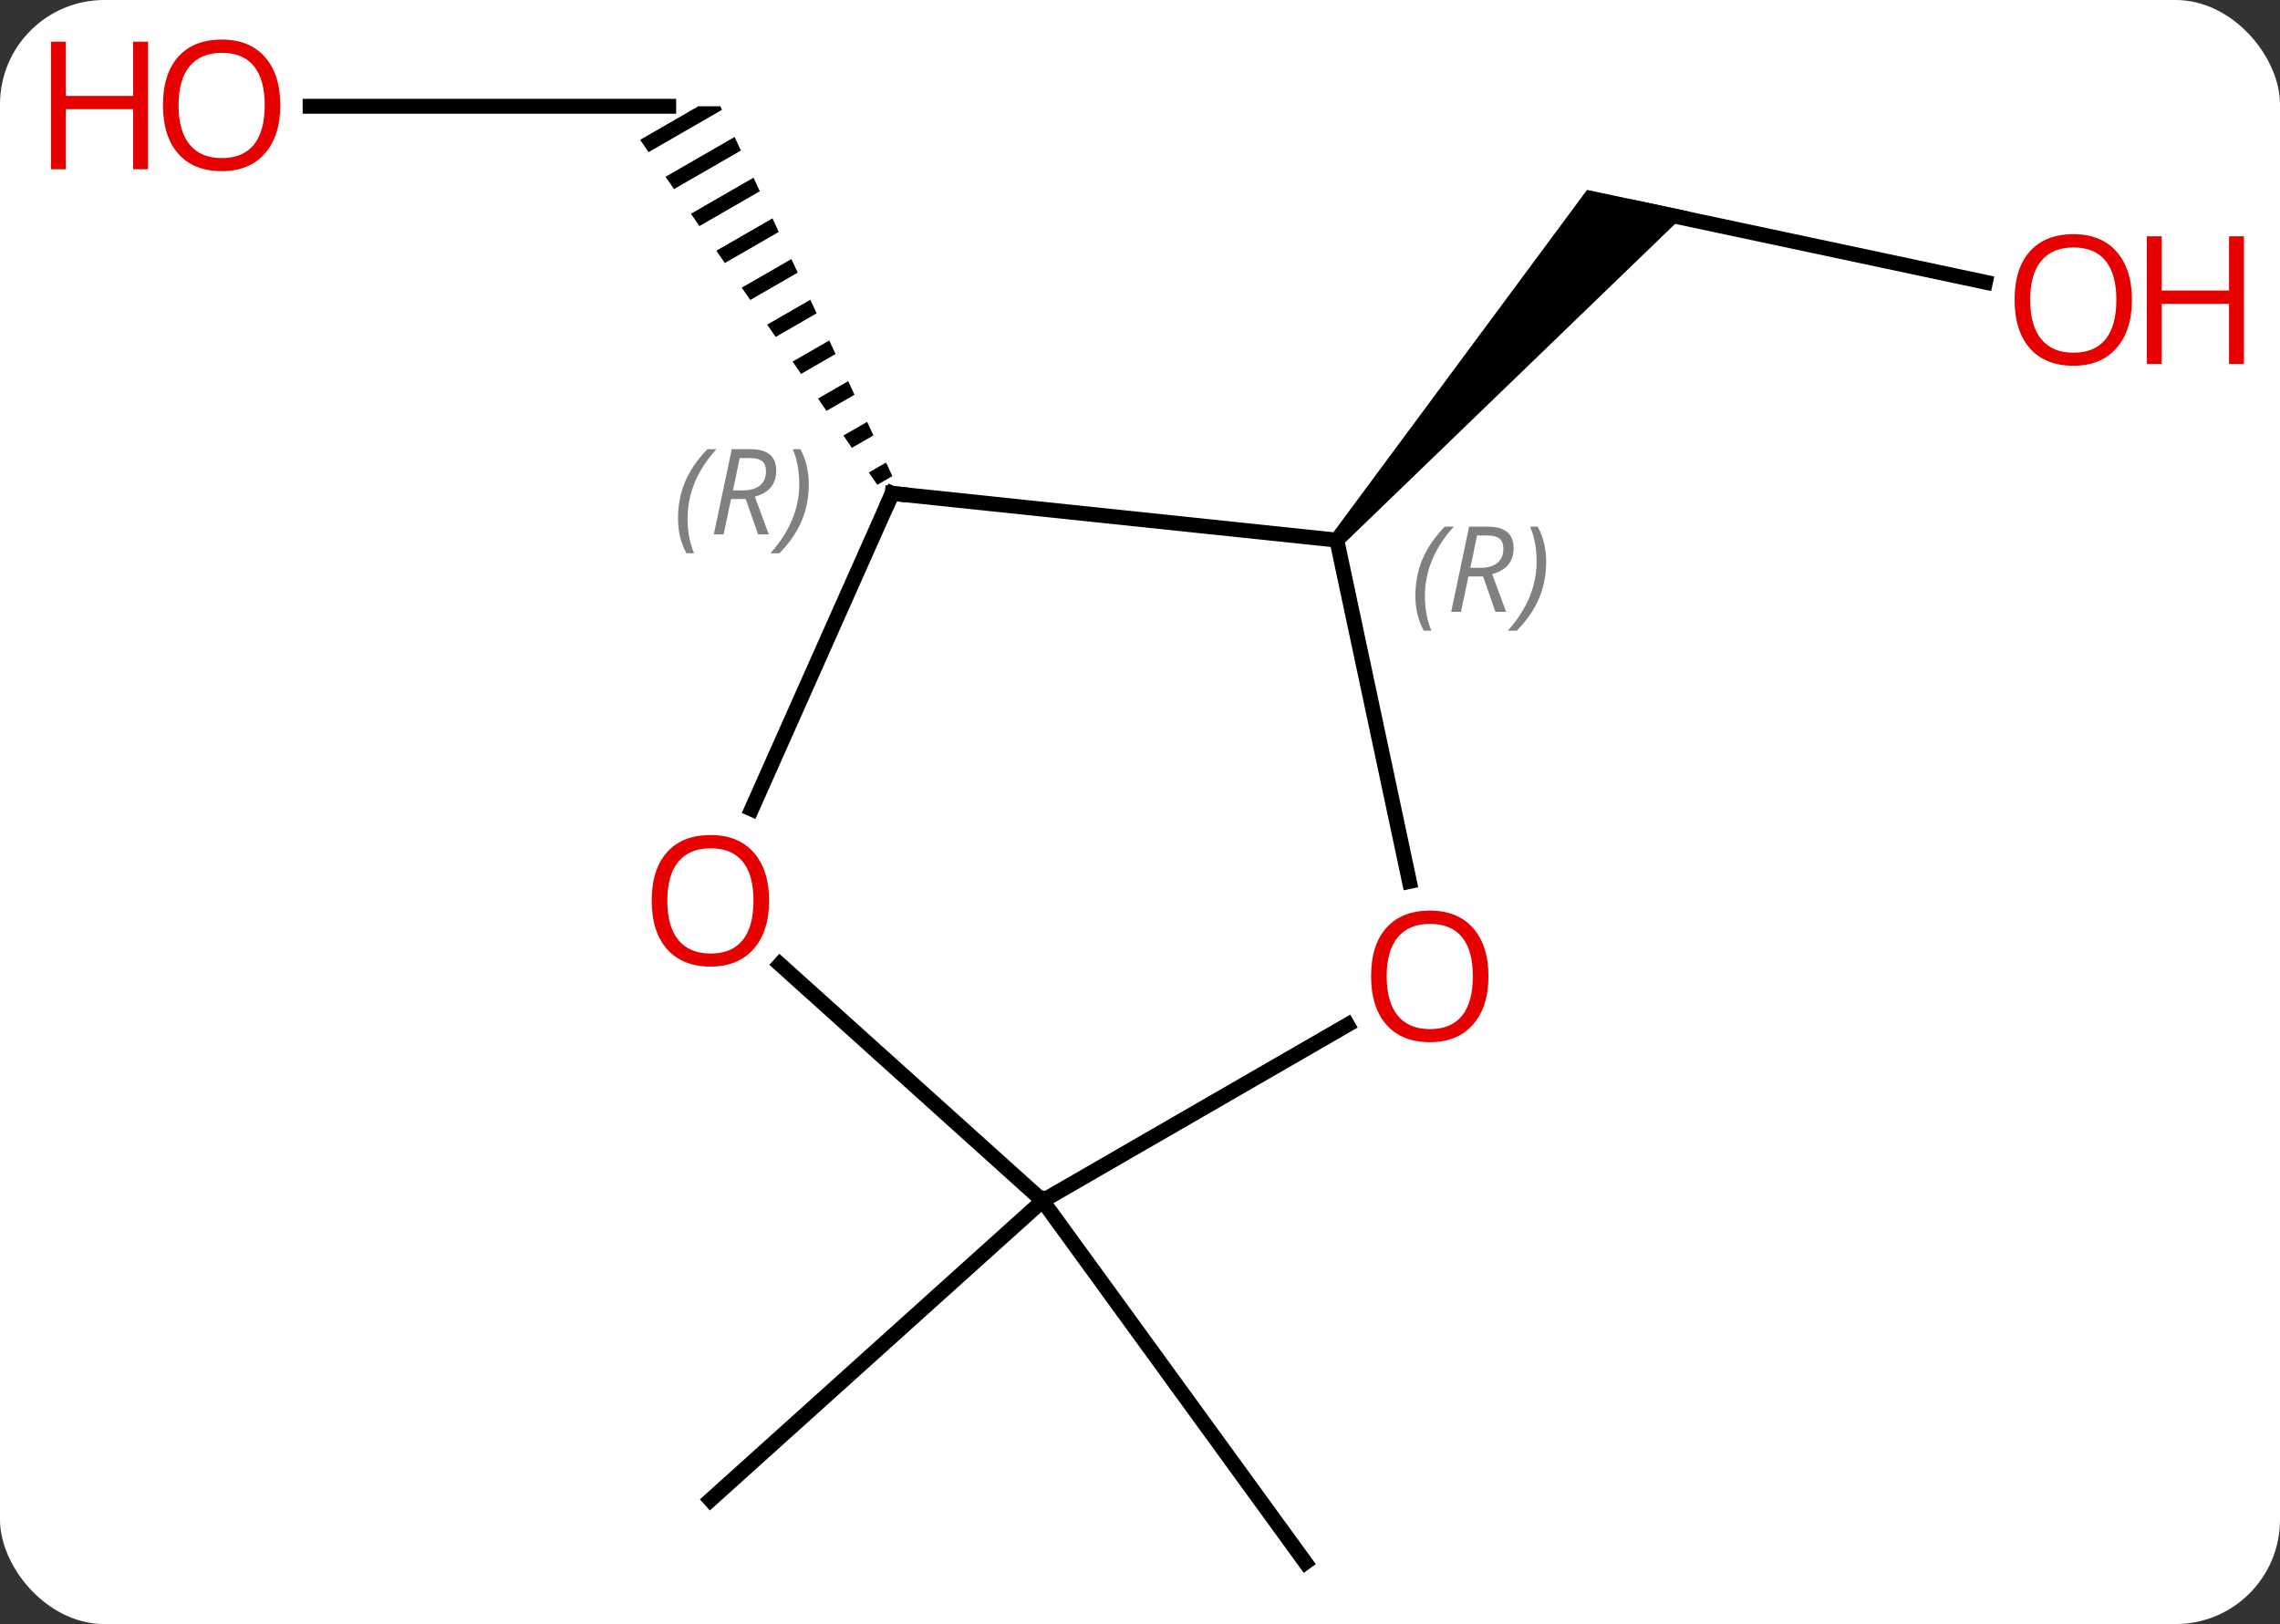 <svg width="153" viewBox="0 0 153 109" style="fill-opacity:1; color-rendering:auto; color-interpolation:auto; text-rendering:auto; stroke:black; stroke-linecap:square; stroke-miterlimit:10; shape-rendering:auto; stroke-opacity:1; fill:black; stroke-dasharray:none; font-weight:normal; stroke-width:1; font-family:'Open Sans'; font-style:normal; stroke-linejoin:miter; font-size:12; stroke-dashoffset:0; image-rendering:auto;" height="109" class="cas-substance-image" xmlns:xlink="http://www.w3.org/1999/xlink" xmlns="http://www.w3.org/2000/svg"><rect x="0" y="0" width="153" height="109" fill="#333333" stroke="none"/><svg class="cas-substance-single-component"><rect y="0" x="0" width="153" stroke="none" ry="7" rx="7" height="109" fill="white" class="cas-substance-group"/><svg y="0" x="0" width="153" viewBox="0 0 153 109" style="fill:black;" height="109" class="cas-substance-single-component-image"><svg><g><g transform="translate(77,56)" style="text-rendering:geometricPrecision; color-rendering:optimizeQuality; color-interpolation:linearRGB; stroke-linecap:butt; image-rendering:optimizeQuality;"><line y2="-48.867" y1="-48.867" x2="-56.19" x1="-32.127" style="fill:none;"/><path style="stroke:none;" d="M-30.139 -48.867 L-34.044 -46.615 L-33.475 -45.789 L-33.475 -45.789 L-28.552 -48.628 L-28.552 -48.628 L-28.663 -48.867 L-28.663 -48.867 ZM-27.705 -46.807 L-32.338 -44.135 L-32.338 -44.135 L-31.77 -43.308 L-31.77 -43.308 L-27.281 -45.896 L-27.281 -45.896 L-27.705 -46.807 ZM-26.434 -44.075 L-30.633 -41.654 L-30.633 -41.654 L-30.065 -40.827 L-30.065 -40.827 L-26.011 -43.165 L-26.011 -43.165 L-26.434 -44.075 ZM-25.164 -41.344 L-28.928 -39.173 L-28.928 -39.173 L-28.36 -38.346 L-28.36 -38.346 L-24.74 -40.434 L-24.74 -40.434 L-25.164 -41.344 ZM-23.893 -38.613 L-27.223 -36.693 L-26.655 -35.866 L-26.655 -35.866 L-23.47 -37.702 L-23.47 -37.702 L-23.893 -38.613 ZM-22.623 -35.881 L-25.518 -34.212 L-25.518 -34.212 L-24.95 -33.385 L-24.95 -33.385 L-22.2 -34.971 L-22.2 -34.971 L-22.623 -35.881 ZM-21.353 -33.15 L-23.813 -31.731 L-23.244 -30.904 L-23.244 -30.904 L-20.929 -32.239 L-20.929 -32.239 L-21.353 -33.15 ZM-20.082 -30.418 L-22.108 -29.25 L-22.108 -29.25 L-21.539 -28.423 L-21.539 -28.423 L-19.659 -29.508 L-20.082 -30.418 ZM-18.812 -27.687 L-20.403 -26.77 L-20.403 -26.77 L-19.834 -25.943 L-19.834 -25.943 L-18.388 -26.776 L-18.388 -26.776 L-18.812 -27.687 ZM-17.541 -24.956 L-18.698 -24.289 L-18.698 -24.289 L-18.129 -23.462 L-18.129 -23.462 L-17.118 -24.045 L-17.541 -24.956 Z"/><line y2="-37.058" y1="-42.045" x2="56.233" x1="32.784" style="fill:none;"/><path style="stroke:none;" d="M13.08 -19.414 L12.336 -20.084 L29.5 -43.255 L36.276 -41.813 Z"/><line y2="24.594" y1="44.67" x2="-7.035" x1="-29.328" style="fill:none;"/><line y2="24.594" y1="48.867" x2="-7.035" x1="10.599" style="fill:none;"/><line y2="-19.749" y1="-22.884" x2="12.708" x1="-17.127" style="fill:none;"/><line y2="-1.694" y1="-22.884" x2="-26.561" x1="-17.127" style="fill:none;"/><line y2="3.161" y1="-19.749" x2="17.578" x1="12.708" style="fill:none;"/><line y2="24.594" y1="8.718" x2="-7.035" x1="-24.667" style="fill:none;"/><line y2="24.594" y1="12.783" x2="-7.035" x1="13.422" style="fill:none;"/></g><g transform="translate(77,56)" style="fill:rgb(230,0,0); text-rendering:geometricPrecision; color-rendering:optimizeQuality; image-rendering:optimizeQuality; font-family:'Open Sans'; stroke:rgb(230,0,0); color-interpolation:linearRGB;"><path style="stroke:none;" d="M-58.19 -48.937 Q-58.19 -46.875 -59.229 -45.695 Q-60.268 -44.515 -62.111 -44.515 Q-64.002 -44.515 -65.033 -45.679 Q-66.064 -46.844 -66.064 -48.953 Q-66.064 -51.047 -65.033 -52.195 Q-64.002 -53.344 -62.111 -53.344 Q-60.252 -53.344 -59.221 -52.172 Q-58.19 -51 -58.19 -48.937 ZM-65.018 -48.937 Q-65.018 -47.203 -64.275 -46.297 Q-63.533 -45.39 -62.111 -45.39 Q-60.69 -45.39 -59.963 -46.289 Q-59.236 -47.187 -59.236 -48.937 Q-59.236 -50.672 -59.963 -51.562 Q-60.69 -52.453 -62.111 -52.453 Q-63.533 -52.453 -64.275 -51.554 Q-65.018 -50.656 -65.018 -48.937 Z"/><path style="stroke:none;" d="M-67.064 -44.64 L-68.064 -44.64 L-68.064 -48.672 L-72.58 -48.672 L-72.58 -44.64 L-73.58 -44.64 L-73.58 -53.203 L-72.58 -53.203 L-72.58 -49.562 L-68.064 -49.562 L-68.064 -53.203 L-67.064 -53.203 L-67.064 -44.64 Z"/><path style="stroke:none;" d="M66.064 -35.875 Q66.064 -33.813 65.025 -32.633 Q63.986 -31.453 62.143 -31.453 Q60.252 -31.453 59.221 -32.617 Q58.19 -33.782 58.19 -35.891 Q58.19 -37.985 59.221 -39.133 Q60.252 -40.282 62.143 -40.282 Q64.002 -40.282 65.033 -39.11 Q66.064 -37.938 66.064 -35.875 ZM59.236 -35.875 Q59.236 -34.141 59.979 -33.235 Q60.721 -32.328 62.143 -32.328 Q63.565 -32.328 64.291 -33.227 Q65.018 -34.125 65.018 -35.875 Q65.018 -37.61 64.291 -38.5 Q63.565 -39.391 62.143 -39.391 Q60.721 -39.391 59.979 -38.492 Q59.236 -37.594 59.236 -35.875 Z"/><path style="stroke:none;" d="M73.58 -31.578 L72.58 -31.578 L72.58 -35.61 L68.064 -35.61 L68.064 -31.578 L67.064 -31.578 L67.064 -40.141 L68.064 -40.141 L68.064 -36.5 L72.58 -36.5 L72.58 -40.141 L73.58 -40.141 L73.58 -31.578 Z"/></g><g transform="translate(77,56)" style="stroke-linecap:butt; text-rendering:geometricPrecision; color-rendering:optimizeQuality; image-rendering:optimizeQuality; font-family:'Open Sans'; color-interpolation:linearRGB; stroke-miterlimit:5;"><path style="fill:none;" d="M-16.63 -22.832 L-17.127 -22.884 L-17.33 -22.427"/></g><g transform="translate(77,56)" style="stroke-linecap:butt; font-size:8.4px; fill:gray; text-rendering:geometricPrecision; image-rendering:optimizeQuality; color-rendering:optimizeQuality; font-family:'Open Sans'; font-style:italic; stroke:gray; color-interpolation:linearRGB; stroke-miterlimit:5;"><path style="stroke:none;" d="M-31.502 -21.197 Q-31.502 -22.525 -31.033 -23.65 Q-30.564 -24.775 -29.533 -25.853 L-28.924 -25.853 Q-29.893 -24.79 -30.377 -23.619 Q-30.861 -22.447 -30.861 -21.212 Q-30.861 -19.884 -30.424 -18.869 L-30.939 -18.869 Q-31.502 -19.9 -31.502 -21.197 ZM-27.942 -22.509 L-28.442 -20.134 L-29.098 -20.134 L-27.895 -25.853 L-26.645 -25.853 Q-24.911 -25.853 -24.911 -24.415 Q-24.911 -23.056 -26.348 -22.665 L-25.411 -20.134 L-26.129 -20.134 L-26.957 -22.509 L-27.942 -22.509 ZM-27.364 -25.259 Q-27.754 -23.337 -27.817 -23.087 L-27.161 -23.087 Q-26.411 -23.087 -26.004 -23.415 Q-25.598 -23.744 -25.598 -24.369 Q-25.598 -24.837 -25.856 -25.048 Q-26.114 -25.259 -26.707 -25.259 L-27.364 -25.259 ZM-22.725 -23.509 Q-22.725 -22.181 -23.201 -21.048 Q-23.678 -19.915 -24.693 -18.869 L-25.303 -18.869 Q-23.365 -21.025 -23.365 -23.509 Q-23.365 -24.837 -23.803 -25.853 L-23.287 -25.853 Q-22.725 -24.79 -22.725 -23.509 Z"/><path style="stroke:none;" d="M17.979 -15.997 Q17.979 -17.325 18.447 -18.45 Q18.916 -19.575 19.947 -20.653 L20.557 -20.653 Q19.588 -19.59 19.104 -18.419 Q18.619 -17.247 18.619 -16.012 Q18.619 -14.684 19.057 -13.668 L18.541 -13.668 Q17.979 -14.7 17.979 -15.997 ZM21.539 -17.309 L21.039 -14.934 L20.382 -14.934 L21.585 -20.653 L22.835 -20.653 Q24.57 -20.653 24.57 -19.215 Q24.57 -17.856 23.132 -17.465 L24.07 -14.934 L23.351 -14.934 L22.523 -17.309 L21.539 -17.309 ZM22.117 -20.059 Q21.726 -18.137 21.664 -17.887 L22.32 -17.887 Q23.07 -17.887 23.476 -18.215 Q23.882 -18.544 23.882 -19.169 Q23.882 -19.637 23.625 -19.848 Q23.367 -20.059 22.773 -20.059 L22.117 -20.059 ZM26.756 -18.309 Q26.756 -16.981 26.279 -15.848 Q25.803 -14.715 24.787 -13.668 L24.178 -13.668 Q26.115 -15.825 26.115 -18.309 Q26.115 -19.637 25.678 -20.653 L26.193 -20.653 Q26.756 -19.59 26.756 -18.309 Z"/></g><g transform="translate(77,56)" style="stroke-linecap:butt; fill:rgb(230,0,0); text-rendering:geometricPrecision; color-rendering:optimizeQuality; image-rendering:optimizeQuality; font-family:'Open Sans'; stroke:rgb(230,0,0); color-interpolation:linearRGB; stroke-miterlimit:5;"><path style="stroke:none;" d="M-25.39 4.451 Q-25.39 6.513 -26.43 7.693 Q-27.469 8.873 -29.312 8.873 Q-31.203 8.873 -32.234 7.708 Q-33.266 6.544 -33.266 4.435 Q-33.266 2.341 -32.234 1.193 Q-31.203 0.044 -29.312 0.044 Q-27.453 0.044 -26.422 1.216 Q-25.39 2.388 -25.39 4.451 ZM-32.219 4.451 Q-32.219 6.185 -31.476 7.091 Q-30.734 7.998 -29.312 7.998 Q-27.89 7.998 -27.164 7.099 Q-26.437 6.201 -26.437 4.451 Q-26.437 2.716 -27.164 1.826 Q-27.89 0.935 -29.312 0.935 Q-30.734 0.935 -31.476 1.833 Q-32.219 2.732 -32.219 4.451 Z"/><path style="stroke:none;" d="M22.883 9.524 Q22.883 11.586 21.843 12.766 Q20.804 13.946 18.961 13.946 Q17.07 13.946 16.039 12.781 Q15.008 11.617 15.008 9.508 Q15.008 7.414 16.039 6.266 Q17.07 5.117 18.961 5.117 Q20.82 5.117 21.851 6.289 Q22.883 7.461 22.883 9.524 ZM16.054 9.524 Q16.054 11.258 16.797 12.164 Q17.539 13.071 18.961 13.071 Q20.383 13.071 21.109 12.172 Q21.836 11.274 21.836 9.524 Q21.836 7.789 21.109 6.899 Q20.383 6.008 18.961 6.008 Q17.539 6.008 16.797 6.907 Q16.054 7.805 16.054 9.524 Z"/></g></g></svg></svg></svg></svg>